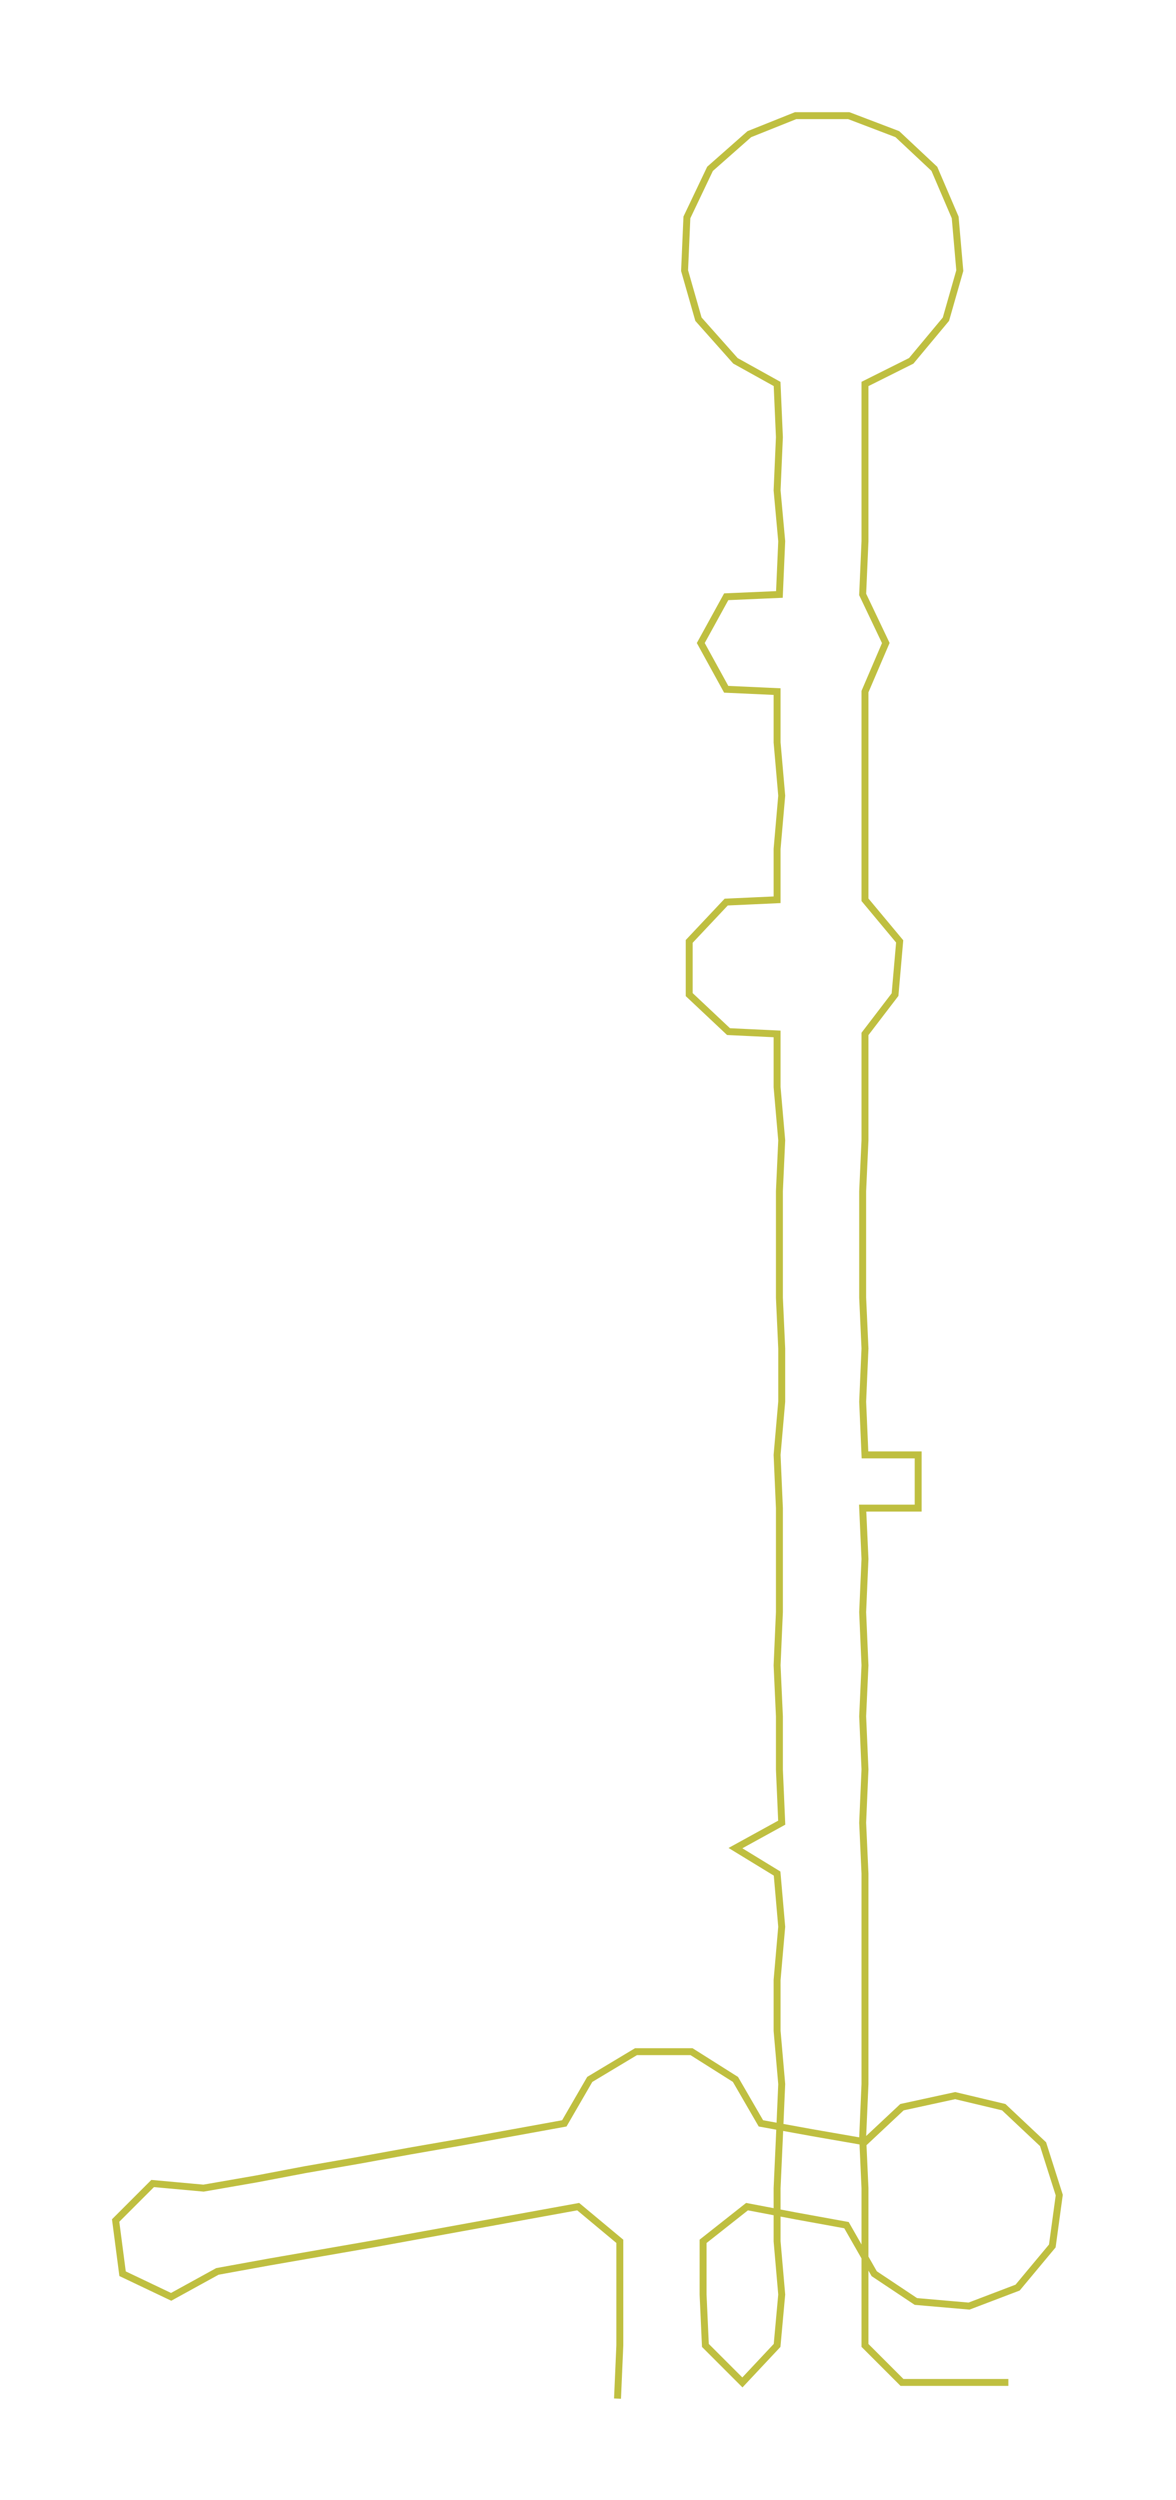 <ns0:svg xmlns:ns0="http://www.w3.org/2000/svg" width="141.126px" height="300px" viewBox="0 0 508.48 1080.91"><ns0:path style="stroke:#bfbf40;stroke-width:3px;fill:none;" d="M267 1037 L267 1037 L268 1014 L268 992 L268 969 L250 954 L228 958 L206 962 L184 966 L162 970 L139 974 L116 978 L94 982 L74 993 L53 983 L50 960 L66 944 L88 946 L111 942 L132 938 L155 934 L177 930 L200 926 L222 922 L244 918 L255 899 L275 887 L299 887 L318 899 L329 918 L351 922 L374 926 L390 911 L413 906 L434 911 L451 927 L458 949 L455 971 L440 989 L419 997 L396 995 L378 983 L366 962 L344 958 L323 954 L304 969 L304 992 L305 1014 L321 1030 L336 1014 L338 992 L336 969 L336 946 L337 924 L338 901 L336 878 L336 856 L338 833 L336 810 L318 799 L338 788 L337 765 L337 742 L336 720 L337 697 L337 674 L337 652 L336 629 L338 606 L338 583 L337 561 L337 538 L337 515 L338 493 L336 470 L336 447 L315 446 L298 430 L298 407 L314 390 L336 389 L336 367 L338 344 L336 321 L336 299 L314 298 L303 278 L314 258 L337 257 L338 234 L336 212 L337 189 L336 166 L318 156 L302 138 L296 117 L297 94 L307 73 L324 58 L344 50 L367 50 L388 58 L404 73 L413 94 L415 117 L409 138 L394 156 L374 166 L374 189 L374 212 L374 234 L373 257 L383 278 L374 299 L374 321 L374 344 L374 367 L374 389 L389 407 L387 430 L374 447 L374 470 L374 493 L373 515 L373 538 L373 561 L374 583 L373 606 L374 629 L397 629 L397 652 L373 652 L374 674 L373 697 L374 720 L373 742 L374 765 L373 788 L374 810 L374 833 L374 856 L374 878 L374 901 L373 924 L374 946 L374 969 L374 992 L374 1014 L390 1030 L413 1030 L436 1030" /></ns0:svg>